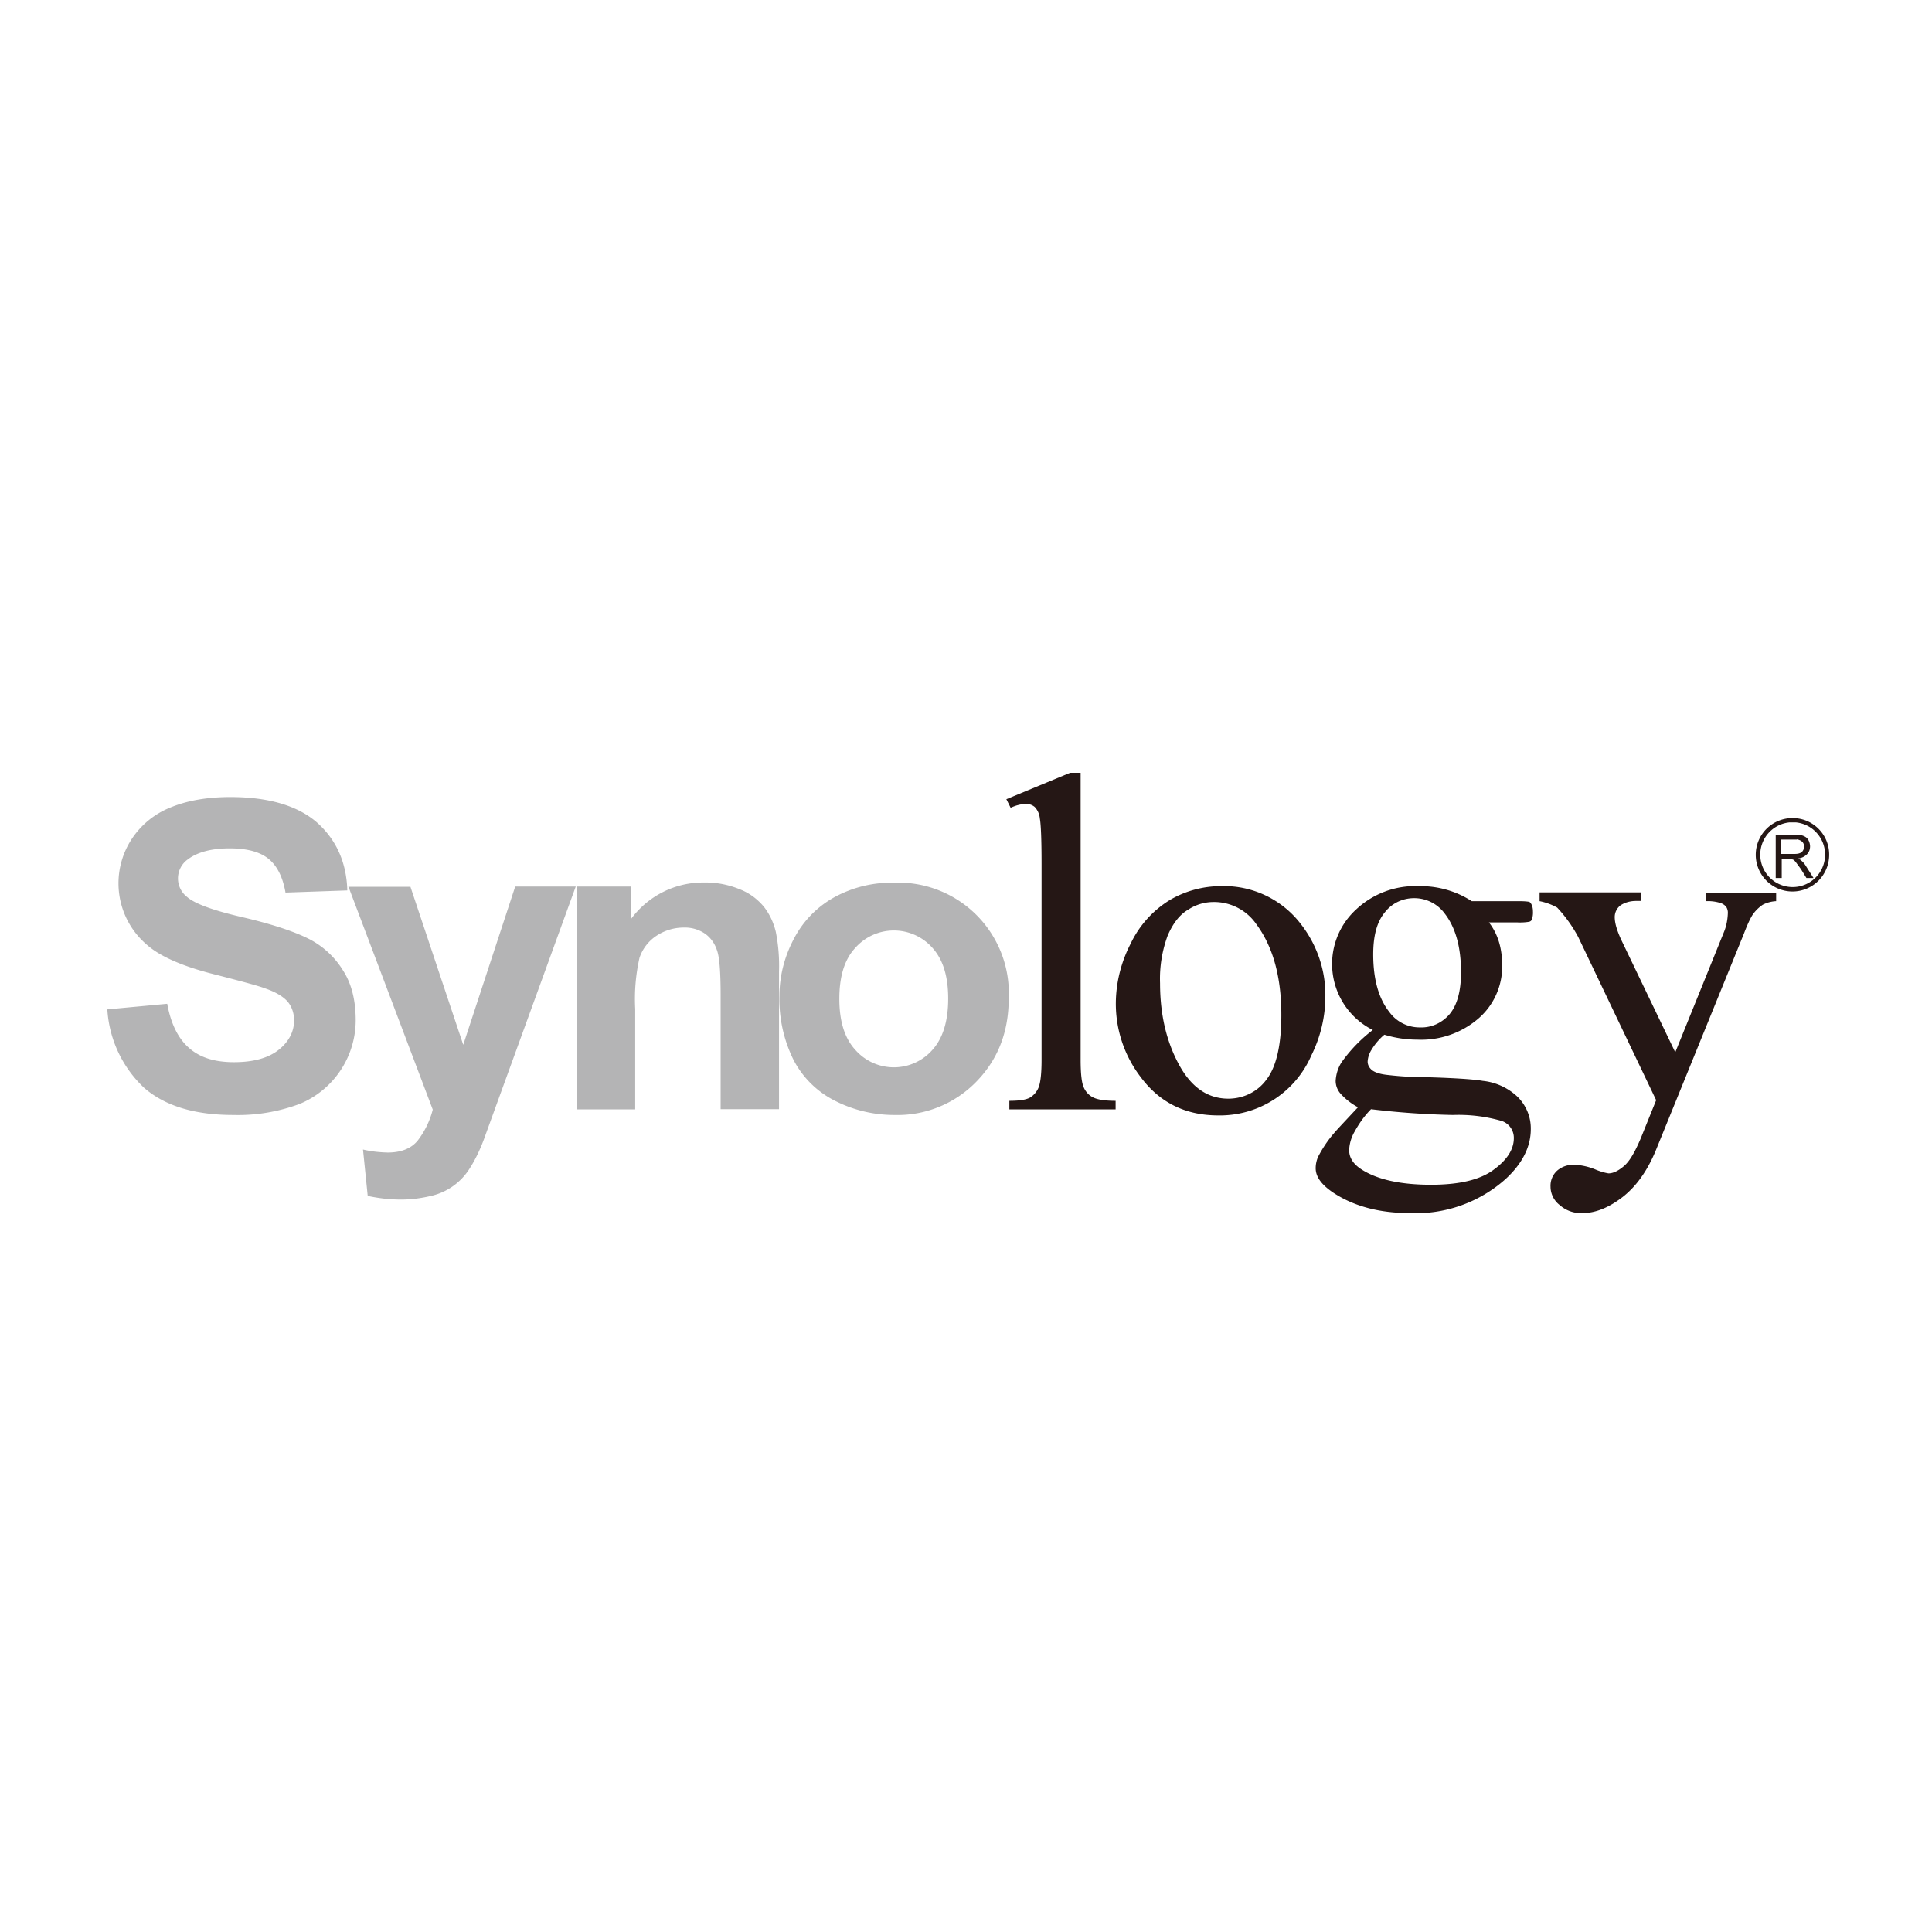 <svg xmlns="http://www.w3.org/2000/svg" viewBox="0 0 90 90"><path fill="#FFF" d="M0 0h90v90H0z"/><path fill="#B4B4B5" d="M5 47.02l2.79-.26c.17.93.51 1.62 1.02 2.06.51.45 1.2.66 2.09.66.92 0 1.62-.2 2.1-.59.47-.38.7-.85.7-1.36 0-.32-.1-.63-.3-.87-.2-.23-.54-.44-1.03-.61-.34-.13-1.1-.33-2.3-.64-1.54-.38-2.61-.85-3.23-1.4a3.76 3.76 0 01-.7-4.93 3.87 3.87 0 011.79-1.46c.77-.32 1.7-.49 2.8-.49 1.78 0 3.13.4 4.03 1.18.9.8 1.38 1.85 1.42 3.17l-2.88.1c-.13-.73-.39-1.25-.8-1.58-.4-.32-1-.48-1.8-.48-.84 0-1.5.17-1.96.52a1.09 1.09 0 00-.03 1.74c.36.32 1.24.64 2.64.96 1.4.33 2.43.68 3.1 1.03A4 4 0 0116 45.24c.38.6.57 1.37.57 2.28a4.22 4.22 0 01-2.6 3.9 8.2 8.2 0 01-3.1.52c-1.8 0-3.18-.42-4.15-1.26A5.47 5.47 0 015 47.02z"/><path fill="#B4B4B5" d="M16.22 41.31h2.9l2.46 7.36L24 41.3h2.82l-3.62 9.96-.66 1.82c-.18.48-.4.95-.68 1.38a2.86 2.86 0 01-1.78 1.25c-.46.11-.93.17-1.4.17-.52 0-1.04-.06-1.55-.17l-.22-2.16c.38.09.77.13 1.15.14.63 0 1.1-.19 1.4-.56a4 4 0 00.7-1.44l-3.93-10.39zm20.07 10.36h-2.72V46.4c0-1.11-.05-1.83-.18-2.16-.1-.3-.3-.58-.57-.76a1.66 1.66 0 00-.96-.27c-.46 0-.9.13-1.29.39-.36.24-.64.6-.78 1.02a8.71 8.71 0 00-.2 2.38v4.68h-2.72V41.3h2.52v1.52a4.17 4.17 0 013.41-1.71c.57-.01 1.14.1 1.67.32.44.17.83.46 1.13.83.26.34.44.73.54 1.15.12.6.17 1.22.15 1.84v6.41zm.02-5.29c0-.92.24-1.83.67-2.64a4.65 4.65 0 011.9-1.95c.85-.46 1.8-.69 2.76-.67a5.15 5.15 0 015.35 5.38c0 1.57-.5 2.86-1.52 3.9a5.12 5.12 0 01-3.81 1.54c-.95 0-1.88-.22-2.72-.64a4.4 4.4 0 01-1.96-1.9 6.34 6.34 0 01-.67-3.02zm2.79.15c0 1.03.24 1.82.73 2.36a2.39 2.39 0 003.62 0c.48-.54.72-1.34.72-2.37 0-1.04-.24-1.81-.72-2.35a2.4 2.4 0 00-3.62 0c-.49.53-.73 1.32-.73 2.35z"/><path fill="#251715" d="M50.34 36v13.38c0 .64.05 1.06.14 1.26.08.2.23.37.42.47.2.11.55.17 1.07.17v.4h-4.95v-.4c.47 0 .78-.05.96-.15a.98.98 0 00.4-.47c.09-.22.14-.65.14-1.28v-9.13c0-1.15-.03-1.85-.08-2.12a.9.9 0 00-.24-.54.62.62 0 00-.42-.14c-.25.01-.49.08-.7.18l-.2-.4L49.85 36h.5zm6.53 5.28a4.5 4.5 0 013.7 1.73c.77.97 1.19 2.18 1.17 3.41 0 .95-.23 1.9-.65 2.74a4.64 4.64 0 01-4.34 2.8c-1.53 0-2.74-.6-3.63-1.81a5.62 5.62 0 01-1.14-3.44c.01-.96.25-1.9.69-2.75a4.79 4.79 0 011.82-2.03 4.72 4.72 0 012.38-.65zm-.34.74c-.41 0-.82.12-1.17.35-.4.23-.71.63-.96 1.2a5.78 5.78 0 00-.36 2.23c0 1.47.3 2.72.88 3.79.58 1.07 1.35 1.59 2.3 1.59.7 0 1.36-.32 1.77-.88.46-.59.7-1.6.7-3.02 0-1.8-.4-3.19-1.16-4.22a2.39 2.39 0 00-2-1.04zm7.42 5.96a3.44 3.44 0 01-.78-5.61 4.02 4.02 0 012.9-1.09c.88-.02 1.75.22 2.49.7h2.12c.18 0 .37 0 .55.03.05.02.08.06.1.1.06.1.08.23.08.35a.97.97 0 01-.06.4.19.19 0 01-.12.08c-.18.03-.37.04-.55.03h-1.32c.42.54.62 1.21.62 2.04 0 .92-.39 1.8-1.08 2.41a4.08 4.08 0 01-2.88 1.01c-.52 0-1.04-.08-1.53-.23-.24.2-.45.45-.61.72-.1.16-.16.35-.17.53 0 .15.07.28.18.38.12.11.36.2.71.24.51.06 1.02.1 1.54.1 1.5.04 2.48.1 2.93.18.6.06 1.18.32 1.63.75.4.4.62.94.61 1.5 0 .82-.39 1.6-1.17 2.32a6.27 6.27 0 01-4.46 1.59c-1.4 0-2.6-.31-3.57-.95-.55-.37-.82-.74-.82-1.14 0-.19.04-.36.11-.53.21-.4.46-.78.76-1.12.05-.07.42-.46 1.1-1.19-.3-.16-.57-.37-.8-.62a.91.91 0 01-.24-.61c.02-.33.12-.64.3-.9a7 7 0 011.43-1.47zm-.09 3.7c-.3.3-.55.66-.76 1.04-.15.26-.24.56-.25.86 0 .36.2.67.63.93.73.45 1.8.68 3.18.68 1.32 0 2.29-.23 2.92-.7.63-.46.94-.95.94-1.47a.83.83 0 00-.56-.8 7.23 7.23 0 00-2.28-.28 38.2 38.2 0 01-3.82-.27zm2.01-9.84c-.53 0-1.03.24-1.35.65-.37.44-.55 1.08-.55 1.97 0 1.15.25 2.05.75 2.68.33.46.87.73 1.44.72.53.02 1.03-.22 1.37-.62.35-.42.53-1.07.53-1.95 0-1.16-.25-2.07-.75-2.72a1.76 1.76 0 00-1.44-.73zm5.85-.27h4.72v.4h-.23c-.26 0-.53.07-.74.22a.69.69 0 00-.25.53c0 .3.12.69.37 1.2l2.45 5.1 2.26-5.58c.12-.28.18-.6.19-.9a.5.5 0 00-.08-.3.58.58 0 00-.28-.18 1.97 1.97 0 00-.66-.08v-.4h3.27v.4c-.22.01-.44.07-.63.17-.2.14-.36.3-.49.5-.15.26-.27.55-.38.84l-4.09 10.06c-.4.98-.92 1.71-1.56 2.21-.65.5-1.27.75-1.87.75-.4.02-.78-.12-1.07-.38-.26-.2-.42-.52-.42-.85a.95.95 0 01.3-.74c.23-.2.53-.3.84-.28.34.02.68.1 1 .24.18.07.37.13.56.16.22 0 .46-.12.72-.34.27-.23.52-.67.79-1.31l.71-1.76-3.63-7.6a6.5 6.5 0 00-.98-1.37 2.76 2.76 0 00-.82-.3v-.4zm11.79-3.46c.94 0 1.7.76 1.7 1.7a1.71 1.71 0 11-1.7-1.7zm0 .2h-.14a1.51 1.51 0 10.28 0h-.14zm.1.57c.14 0 .28.01.4.06.1.04.18.1.23.19.05.09.08.2.08.3 0 .14-.05.27-.14.36a.66.66 0 01-.43.2c.06.02.11.05.16.1.09.07.16.16.22.26l.35.55h-.33l-.26-.42-.2-.27a.9.9 0 00-.13-.15.46.46 0 00-.12-.04.6.6 0 00-.14-.02H83v.9h-.28v-2.02h.89zm.1.23h-.73v.67h.57c.1 0 .2 0 .3-.04a.26.26 0 00.14-.12.32.32 0 00.05-.19.29.29 0 00-.1-.23.48.48 0 00-.24-.1z"/></svg>